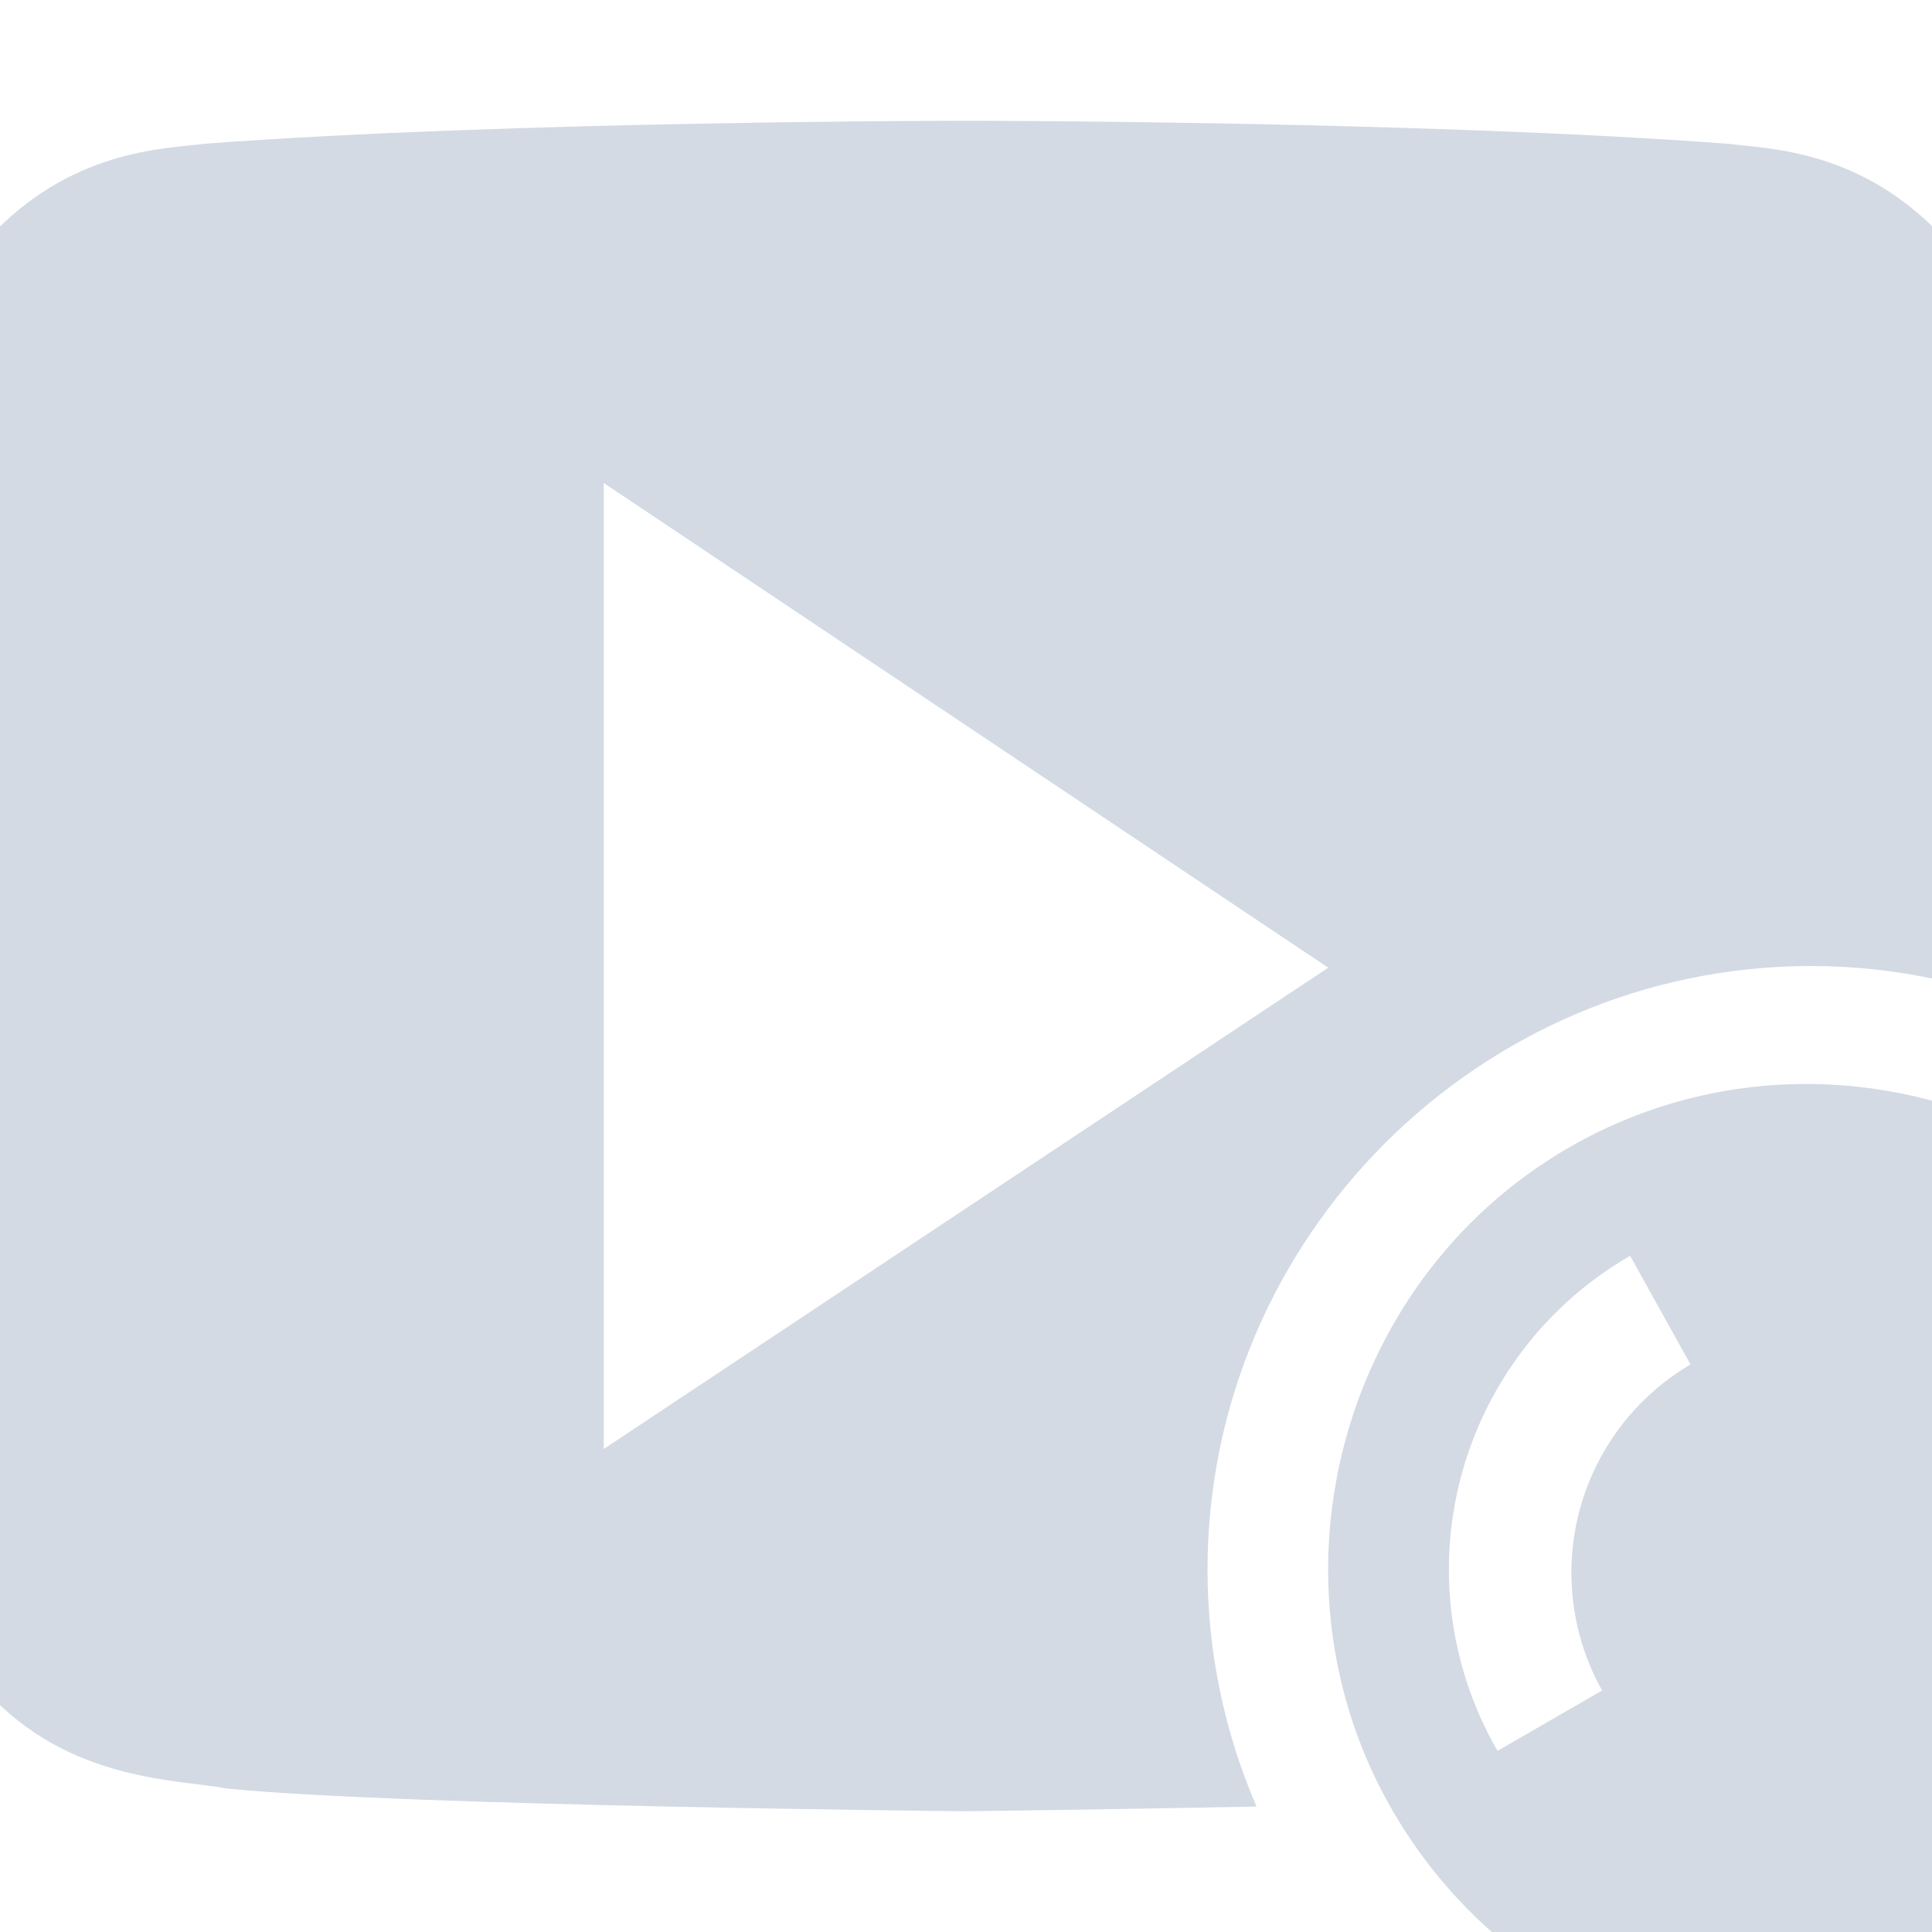 <svg xmlns="http://www.w3.org/2000/svg" width="16" height="16" version="1.1">
 <defs>
  <style id="current-color-scheme" type="text/css">
   .ColorScheme-Text { color:#d3dae3; } .ColorScheme-Highlight { color:#5294e2; }
  </style>
 </defs>
 <g>
  <path style="fill:currentColor" class="ColorScheme-Text" d="M 7.998,1 C 7.998,1 4.22,1.001 1.701,1.19 1.349,1.234 0.583,1.238 -0.102,1.98 -0.641,2.547 -0.816,3.832 -0.816,3.832 -0.816,3.832 -0.994,5.343 -0.996,6.854 L -1,9.141 C -1.003,10.651 -0.82,12.162 -0.82,12.162 -0.82,12.162 -0.645,13.447 -0.105,14.014 0.579,14.757 1.478,14.735 1.879,14.812 3.319,14.956 7.998,15 7.998,15 7.998,15 9.209,14.985 10.406,14.961 10.146,14.357 10,13.696 10,13 10,10.25 12.25,8 15,8 15.71,8 16.385,8.154 16.998,8.424 L 17,6.854 C 17.003,5.343 16.82,3.832 16.82,3.832 16.82,3.832 16.645,2.547 16.105,1.98 15.421,1.237 14.653,1.233 14.301,1.19 11.783,1.001 8.006,1 8.006,1 Z M 5,4 11,8.014 5,12 Z"/>
  <path style="fill:currentColor" class="ColorScheme-Text" d="M 18.464,11 C 17.359,9.1 14.913,8.4 13,9.5 11.087,10.6 10.431,13.1 11.536,15 12.64,16.9 15.087,17.6 17,16.5 18.913,15.4 19.568,12.9 18.464,11 Z M 17.598,11.5 A 3,3 0 0 1 16.5,15.6 L 16,14.7 A 2,2 0 0 0 16.732,12 Z M 13.5,10.4 14,11.3 A 2,2 0 0 0 13.268,14 L 12.402,14.5 A 3,3 0 0 1 13.5,10.4 Z"/>
 </g>
</svg>
